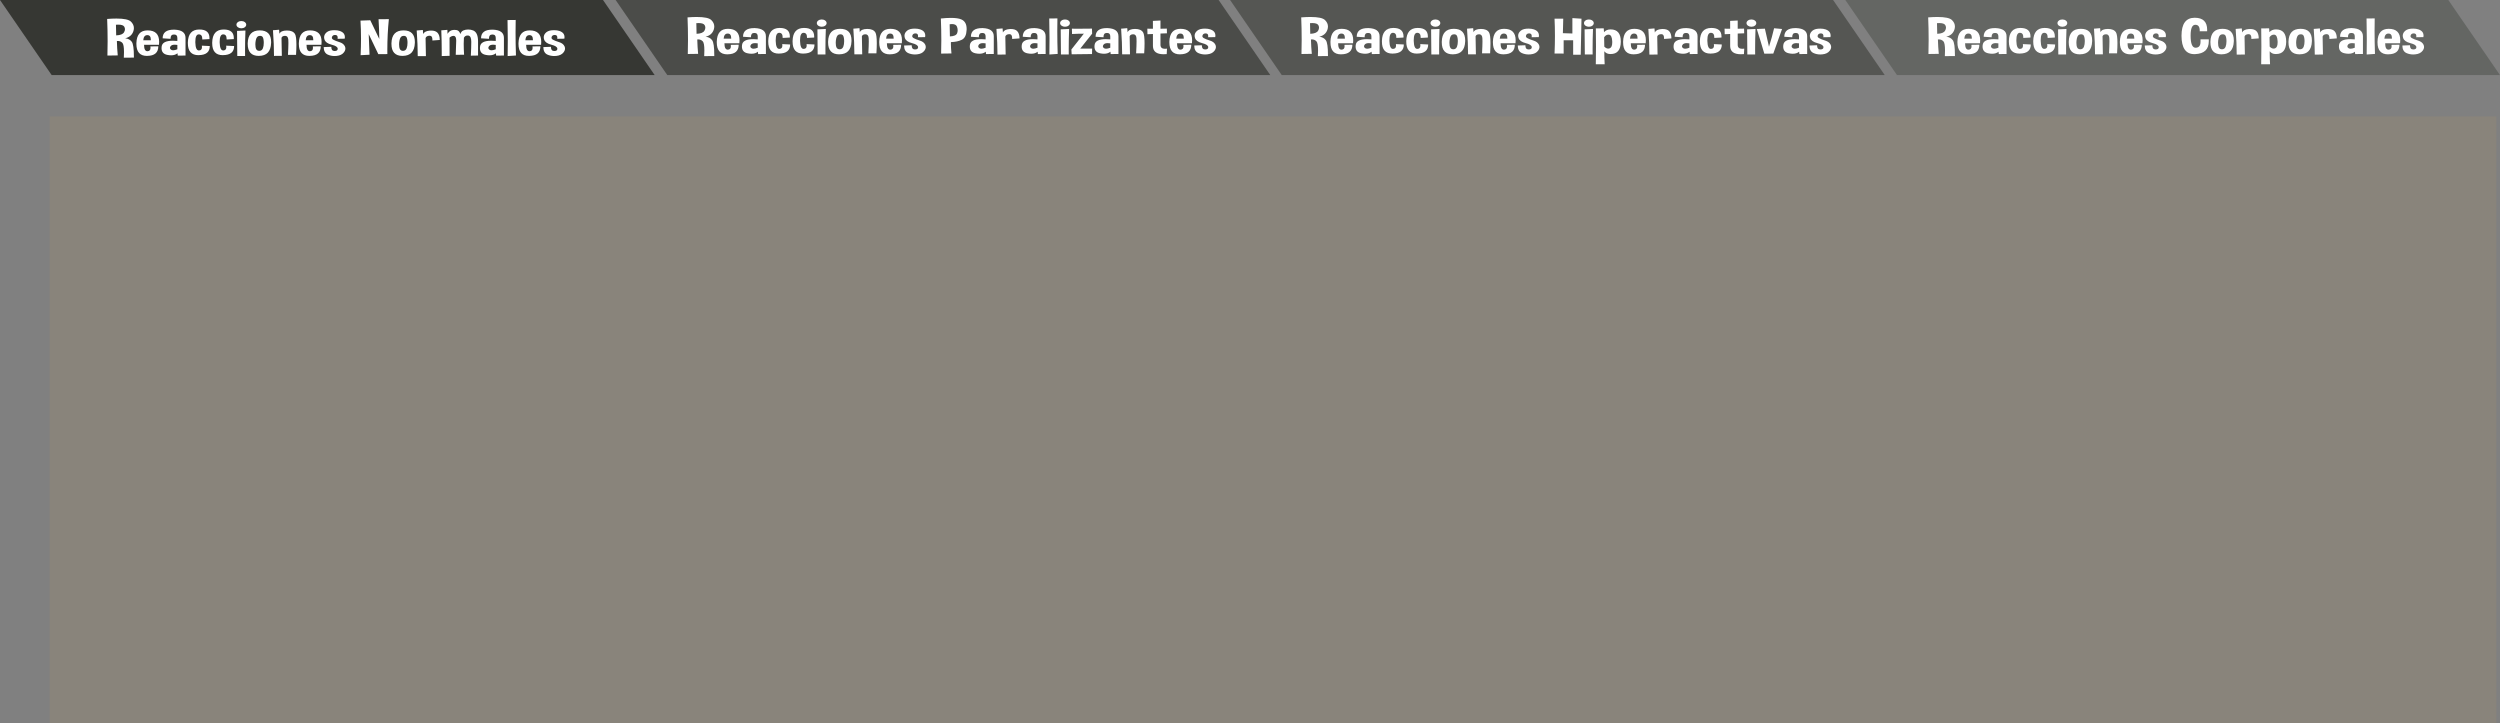 <?xml version="1.0" encoding="utf-8"?>
<!-- Generator: Adobe Illustrator 16.0.0, SVG Export Plug-In . SVG Version: 6.00 Build 0)  -->
<!DOCTYPE svg PUBLIC "-//W3C//DTD SVG 1.1//EN" "http://www.w3.org/Graphics/SVG/1.1/DTD/svg11.dtd">
<svg version="1.1" id="Capa_1" xmlns="http://www.w3.org/2000/svg" xmlns:xlink="http://www.w3.org/1999/xlink" x="0px" y="0px"
	 width="943.551px" height="272.952px" viewBox="0 0 943.551 272.952" enable-background="new 0 0 943.551 272.952"
	 xml:space="preserve">
<rect x="0" y="0" width="943.551" height="272.952" fill="#808080" stroke="none"/>
<g>
	
		<rect x="18.732" y="43.936" fill-rule="evenodd" clip-rule="evenodd" fill="#E4B053" fill-opacity="0.1" width="923.439" height="229.017"/>
	<g>
		<g>
			<polygon fill-rule="evenodd" clip-rule="evenodd" fill="#363733" points="247.09,28.342 19.504,28.342 0,0 227.586,0 			"/>
			<g>
				<g>
					<path fill="#FFFFFF" d="M40.541,20.97c0.05-1.789,0.075-3.591,0.075-5.405c0-2.777-0.059-5.582-0.176-8.416
						c1.301-0.1,2.467-0.15,3.499-0.15c2.87,0,4.699,0.391,5.488,1.173c0.738,0.732,1.107,1.539,1.107,2.421
						c0,0.4-0.071,0.813-0.214,1.238c-0.487,1.377-1.511,2.249-3.071,2.618c1.091,0.112,1.917,0.551,2.479,1.313
						c0.537,0.738,0.806,2.596,0.806,5.573v0.403l-3.802,0.038c0.042-0.788,0.063-1.495,0.063-2.12c0-1.896-0.206-3.057-0.617-3.481
						c-0.47-0.476-1.028-0.713-1.674-0.713c-0.126,0-0.256,0.009-0.391,0.028c0.051,1.907,0.159,3.715,0.327,5.423L40.541,20.97z
						 M43.763,9.335l0.089,4.016c1.561-0.057,2.551-0.45,2.971-1.183c0.227-0.388,0.34-0.766,0.34-1.135
						c0-0.319-0.084-0.632-0.252-0.938c-0.303-0.532-1.054-0.798-2.253-0.798C44.38,9.297,44.082,9.31,43.763,9.335z"/>
					<path fill="#FFFFFF" d="M55.696,11.465c2.911,0,4.367,1.441,4.367,4.325c0,0.351-0.021,0.726-0.062,1.126h-5.627
						c0,1.607,0.416,2.411,1.246,2.411h0.088c0.73-0.044,1.096-0.46,1.096-1.248c0-0.169-0.017-0.356-0.051-0.562l2.996-0.047
						c0,2.383-1.397,3.591-4.191,3.622c-0.034,0.006-0.063,0.009-0.088,0.009c-2.66,0-3.99-1.504-3.99-4.513v-0.282
						C51.562,13.078,52.969,11.465,55.696,11.465z M54.072,15.189h2.845v-0.226c0-1.138-0.433-1.707-1.297-1.707
						C54.688,13.257,54.173,13.9,54.072,15.189z"/>
					<path fill="#FFFFFF" d="M65.879,11.192c2.761,0.112,4.141,1.147,4.141,3.105v6.662l-2.933,0.037l-0.101-0.891
						c-0.604,0.513-1.405,0.769-2.404,0.769c-0.428,0-0.89-0.05-1.385-0.149c-1.485-0.275-2.228-1.132-2.228-2.571
						c0-0.175,0.013-0.362,0.038-0.562c0.167-1.482,1.581-2.225,4.241-2.225c0.512,0,1.074,0.028,1.687,0.085v-1.089
						c0-0.882-0.373-1.322-1.12-1.322h-0.05c-0.06-0.006-0.113-0.01-0.164-0.01c-0.813,0-1.221,0.494-1.221,1.482v0.141
						l-2.996-0.188c0-2.183,1.41-3.274,4.229-3.274H65.879z M66.936,18.604v-1.651c-0.36-0.056-0.688-0.084-0.981-0.084
						c-0.764,0-1.284,0.19-1.561,0.572c-0.168,0.231-0.252,0.447-0.252,0.647c0,0.25,0.134,0.473,0.402,0.666
						c0.21,0.15,0.482,0.226,0.818,0.226C65.79,18.98,66.314,18.855,66.936,18.604z"/>
					<path fill="#FFFFFF" d="M76.175,17.235l2.996,0.141c0,2.258-1.397,3.402-4.191,3.434c-0.034,0.007-0.063,0.01-0.088,0.01
						c-2.66,0-3.99-1.505-3.99-4.514v-0.281c0.083-3.228,1.502-4.856,4.254-4.889h0.101c2.534,0,3.802,1.083,3.802,3.247
						c0,0.125-0.005,0.25-0.013,0.375l-2.706,0.15v-0.226c0-1.138-0.433-1.708-1.297-1.708c-0.881,0-1.321,0.923-1.321,2.769v0.31
						c0.05,1.995,0.495,2.993,1.334,2.993h0.075c0.73-0.044,1.096-0.46,1.096-1.248C76.226,17.629,76.209,17.441,76.175,17.235z"/>
					<path fill="#FFFFFF" d="M85.363,17.235l2.996,0.141c0,2.258-1.397,3.402-4.191,3.434c-0.034,0.007-0.063,0.01-0.088,0.01
						c-2.66,0-3.99-1.505-3.99-4.514v-0.281c0.083-3.228,1.502-4.856,4.254-4.889h0.101c2.534,0,3.802,1.083,3.802,3.247
						c0,0.125-0.005,0.25-0.013,0.375l-2.706,0.15v-0.226c0-1.138-0.433-1.708-1.297-1.708c-0.881,0-1.321,0.923-1.321,2.769v0.31
						c0.05,1.995,0.495,2.993,1.334,2.993h0.075c0.73-0.044,1.096-0.46,1.096-1.248C85.414,17.629,85.397,17.441,85.363,17.235z"/>
					<path fill="#FFFFFF" d="M92.929,9.307c0,0.381-0.181,0.707-0.542,0.976c-0.36,0.269-0.797,0.403-1.309,0.403
						c-0.504,0-0.936-0.135-1.297-0.403c-0.36-0.269-0.541-0.595-0.541-0.976c0-0.376,0.181-0.697,0.541-0.967
						c0.361-0.269,0.793-0.403,1.297-0.403c0.512,0,0.948,0.135,1.309,0.403C92.748,8.609,92.929,8.931,92.929,9.307z
						 M89.555,21.147c-0.059-3.659-0.088-6.821-0.088-9.486l3.172-0.141c-0.101,2.553-0.151,5.089-0.151,7.609
						c0,0.676,0.005,1.349,0.013,2.018H89.555z"/>
					<path fill="#FFFFFF" d="M98.052,11.465c2.853,0,4.279,1.476,4.279,4.429c0,0.118-0.005,0.237-0.013,0.356
						c-0.117,3.196-1.637,4.811-4.557,4.842c-0.033,0.006-0.067,0.009-0.101,0.009c-2.777,0-4.166-1.511-4.166-4.532v-0.263
						C93.578,13.078,95.098,11.465,98.052,11.465z M97.636,13.604c-0.528,0.138-0.89,0.647-1.082,1.529
						c-0.118,0.525-0.177,1.055-0.177,1.586c0,0.356,0.025,0.717,0.076,1.079c0.134,0.9,0.566,1.367,1.296,1.398h0.088
						c0.68,0,1.146-0.335,1.397-1.004c0.21-0.558,0.314-1.217,0.314-1.98c0-0.188-0.004-0.378-0.012-0.572
						c-0.067-1.007-0.27-1.636-0.604-1.886c-0.21-0.15-0.462-0.226-0.756-0.226C98.009,13.528,97.829,13.554,97.636,13.604z"/>
					<path fill="#FFFFFF" d="M105.339,11.221l0.126,1.529c0.353-0.813,1.279-1.227,2.782-1.238h0.05
						c1.477,0,2.484,0.432,3.021,1.295c0.369,0.588,0.554,1.964,0.554,4.128c0,1.063-0.047,2.321-0.139,3.772h-3.046
						c0.108-1.934,0.163-3.432,0.163-4.495c0-0.531-0.013-0.957-0.037-1.275c-0.084-0.938-0.487-1.408-1.209-1.408
						s-1.175,0.251-1.359,0.751l0.126,6.803l-2.958,0.019c0-2.877-0.13-6.108-0.39-9.692L105.339,11.221z"/>
					<path fill="#FFFFFF" d="M117.008,11.465c2.911,0,4.367,1.441,4.367,4.325c0,0.351-0.021,0.726-0.062,1.126h-5.627
						c0,1.607,0.416,2.411,1.246,2.411h0.088c0.73-0.044,1.096-0.46,1.096-1.248c0-0.169-0.017-0.356-0.051-0.562l2.996-0.047
						c0,2.383-1.397,3.591-4.191,3.622c-0.034,0.006-0.063,0.009-0.088,0.009c-2.66,0-3.99-1.504-3.99-4.513v-0.282
						C112.874,13.078,114.28,11.465,117.008,11.465z M115.384,15.189h2.845v-0.226c0-1.138-0.433-1.707-1.297-1.707
						C116,13.257,115.484,13.9,115.384,15.189z"/>
					<path fill="#FFFFFF" d="M122.169,17.77l2.883-0.104v0.123c0,0.963,0.398,1.451,1.195,1.463h0.051
						c0.771,0,1.157-0.278,1.157-0.835v-0.065c-0.033-0.613-0.795-1.107-2.284-1.482s-2.386-1.007-2.688-1.896
						c-0.109-0.312-0.163-0.613-0.163-0.9c0-0.525,0.18-1.014,0.541-1.464c0.554-0.688,1.393-1.082,2.518-1.183
						c0.302-0.024,0.596-0.037,0.881-0.037c0.747,0,1.405,0.097,1.977,0.291c0.78,0.269,1.321,0.653,1.623,1.153
						c0.201,0.345,0.303,0.727,0.303,1.146c0,0.2-0.021,0.406-0.063,0.619l-2.693,0.047c0.025-0.156,0.037-0.301,0.037-0.432
						c0-0.626-0.269-0.96-0.805-1.004c-0.06-0.007-0.118-0.01-0.177-0.01c-0.554,0-0.927,0.21-1.12,0.629
						c-0.067,0.144-0.101,0.275-0.101,0.394c0,0.295,0.185,0.548,0.554,0.761c0.521,0.3,1.29,0.604,2.31,0.914
						s1.706,0.837,2.059,1.581c0.125,0.282,0.188,0.563,0.188,0.845c0,0.476-0.185,0.954-0.554,1.436
						c-0.588,0.77-1.498,1.217-2.731,1.342c-0.269,0.031-0.533,0.047-0.793,0.047c-0.924,0-1.779-0.178-2.568-0.534
						C122.697,20.156,122.186,19.209,122.169,17.77z"/>
					<path fill="#FFFFFF" d="M136.103,20.828c0.101-2.139,0.151-4.222,0.151-6.248c0-2.34-0.067-4.607-0.201-6.803l3.7-0.132
						l3.398,7.065c-0.033-2.427-0.126-4.91-0.276-7.45l3.889-0.037c-0.386,3.834-0.578,7.706-0.578,11.616
						c0,0.525,0.004,1.051,0.012,1.576l-3.411,0.027l-3.625-7.562c0.109,2.79,0.21,5.383,0.303,7.779L136.103,20.828z"/>
					<path fill="#FFFFFF" d="M152.303,11.465c2.853,0,4.279,1.476,4.279,4.429c0,0.118-0.005,0.237-0.013,0.356
						c-0.117,3.196-1.637,4.811-4.557,4.842c-0.033,0.006-0.067,0.009-0.101,0.009c-2.777,0-4.166-1.511-4.166-4.532v-0.263
						C147.829,13.078,149.349,11.465,152.303,11.465z M151.887,13.604c-0.528,0.138-0.89,0.647-1.082,1.529
						c-0.118,0.525-0.177,1.055-0.177,1.586c0,0.356,0.025,0.717,0.076,1.079c0.134,0.9,0.566,1.367,1.296,1.398h0.088
						c0.68,0,1.146-0.335,1.397-1.004c0.21-0.558,0.314-1.217,0.314-1.98c0-0.188-0.004-0.378-0.012-0.572
						c-0.067-1.007-0.27-1.636-0.604-1.886c-0.21-0.15-0.462-0.226-0.756-0.226C152.26,13.528,152.08,13.554,151.887,13.604z"/>
					<path fill="#FFFFFF" d="M160.622,14.373l0.126,6.803l-3.084,0.019c0-2.877-0.13-6.108-0.39-9.692l2.315-0.188l0.126,1.529
						c0.353-0.751,1.175-1.179,2.467-1.285c0.193-0.013,0.378-0.02,0.554-0.02c1.016,0,1.788,0.248,2.316,0.742
						c0.612,0.588,0.923,1.522,0.932,2.805l-2.794,0.207c0.008-0.106,0.012-0.21,0.012-0.31c0-1.001-0.348-1.502-1.044-1.502h-0.051
						C161.302,13.514,160.807,13.811,160.622,14.373z"/>
					<path fill="#FFFFFF" d="M168.854,11.268l0.05,1.501c0.453-0.719,0.978-1.166,1.573-1.342c0.353-0.1,0.709-0.15,1.07-0.15
						c0.269,0,0.537,0.025,0.806,0.075c0.654,0.125,1.12,0.626,1.397,1.502c0.218-0.682,0.596-1.137,1.133-1.365
						c0.536-0.229,1.133-0.346,1.787-0.353h0.051c0.637,0,1.25,0.116,1.837,0.348c0.596,0.237,1.052,0.684,1.366,1.337
						s0.48,1.55,0.497,2.688v5.451l-2.719,0.047c0.108-2.058,0.163-3.81,0.163-5.255c0-1.444-0.369-2.224-1.107-2.336
						c-0.109-0.013-0.214-0.019-0.314-0.019c-0.588,0-1.041,0.281-1.359,0.845c-0.051,0.65-0.075,1.41-0.075,2.279
						c0,1.183,0.046,2.562,0.138,4.139l-3.146,0.019c0.117-2.421,0.176-4.185,0.176-5.292v-0.113
						c-0.008-1.094-0.298-1.67-0.868-1.726h-0.163c-0.513,0-1.008,0.219-1.485,0.656l0.024,6.868l-2.97,0.085v-1.539
						c0-2.728-0.055-5.451-0.164-8.173L168.854,11.268z"/>
					<path fill="#FFFFFF" d="M186.049,11.192c2.761,0.112,4.141,1.147,4.141,3.105v6.662l-2.933,0.037l-0.101-0.891
						c-0.604,0.513-1.405,0.769-2.404,0.769c-0.428,0-0.89-0.05-1.385-0.149c-1.485-0.275-2.228-1.132-2.228-2.571
						c0-0.175,0.013-0.362,0.038-0.562c0.167-1.482,1.581-2.225,4.241-2.225c0.512,0,1.074,0.028,1.687,0.085v-1.089
						c0-0.882-0.373-1.322-1.12-1.322h-0.05c-0.06-0.006-0.113-0.01-0.164-0.01c-0.813,0-1.221,0.494-1.221,1.482v0.141
						l-2.996-0.188c0-2.183,1.41-3.274,4.229-3.274H186.049z M187.105,18.604v-1.651c-0.36-0.056-0.688-0.084-0.981-0.084
						c-0.764,0-1.284,0.19-1.561,0.572c-0.168,0.231-0.252,0.447-0.252,0.647c0,0.25,0.134,0.473,0.402,0.666
						c0.21,0.15,0.482,0.226,0.818,0.226C185.96,18.98,186.484,18.855,187.105,18.604z"/>
					<path fill="#FFFFFF" d="M194.732,20.941l-3.134,0.216c0.033-2.07,0.051-4.063,0.051-5.978c0-2.689-0.034-5.226-0.102-7.609
						l3.084-0.037c-0.033,1.532-0.05,3.105-0.05,4.72C194.582,15.036,194.632,17.933,194.732,20.941z"/>
					<path fill="#FFFFFF" d="M199.907,11.465c2.911,0,4.367,1.441,4.367,4.325c0,0.351-0.021,0.726-0.062,1.126h-5.627
						c0,1.607,0.416,2.411,1.246,2.411h0.088c0.73-0.044,1.096-0.46,1.096-1.248c0-0.169-0.017-0.356-0.051-0.562l2.996-0.047
						c0,2.383-1.397,3.591-4.191,3.622c-0.034,0.006-0.063,0.009-0.088,0.009c-2.66,0-3.99-1.504-3.99-4.513v-0.282
						C195.773,13.078,197.18,11.465,199.907,11.465z M198.283,15.189h2.845v-0.226c0-1.138-0.433-1.707-1.297-1.707
						C198.899,13.257,198.384,13.9,198.283,15.189z"/>
					<path fill="#FFFFFF" d="M205.067,17.77l2.883-0.104v0.123c0,0.963,0.398,1.451,1.195,1.463h0.051
						c0.771,0,1.157-0.278,1.157-0.835v-0.065c-0.033-0.613-0.795-1.107-2.284-1.482s-2.386-1.007-2.688-1.896
						c-0.109-0.312-0.163-0.613-0.163-0.9c0-0.525,0.18-1.014,0.541-1.464c0.554-0.688,1.393-1.082,2.518-1.183
						c0.302-0.024,0.596-0.037,0.881-0.037c0.747,0,1.405,0.097,1.977,0.291c0.78,0.269,1.321,0.653,1.623,1.153
						c0.201,0.345,0.303,0.727,0.303,1.146c0,0.2-0.021,0.406-0.063,0.619l-2.693,0.047c0.025-0.156,0.037-0.301,0.037-0.432
						c0-0.626-0.269-0.96-0.805-1.004c-0.06-0.007-0.118-0.01-0.177-0.01c-0.554,0-0.927,0.21-1.12,0.629
						c-0.067,0.144-0.101,0.275-0.101,0.394c0,0.295,0.185,0.548,0.554,0.761c0.521,0.3,1.29,0.604,2.31,0.914
						s1.706,0.837,2.059,1.581c0.125,0.282,0.188,0.563,0.188,0.845c0,0.476-0.185,0.954-0.554,1.436
						c-0.588,0.77-1.498,1.217-2.731,1.342c-0.269,0.031-0.533,0.047-0.793,0.047c-0.924,0-1.779-0.178-2.568-0.534
						C205.596,20.156,205.084,19.209,205.067,17.77z"/>
				</g>
			</g>
		</g>
		<g>
			<polygon fill-rule="evenodd" clip-rule="evenodd" fill="#4B4C49" points="479.439,28.342 251.854,28.342 232.351,0 459.936,0 			
				"/>
			<g>
				<g>
					<path fill="#FFFFFF" d="M259.588,20.379c0.05-1.789,0.075-3.59,0.075-5.404c0-2.777-0.059-5.583-0.176-8.416
						c1.301-0.101,2.467-0.15,3.499-0.15c2.87,0,4.699,0.391,5.488,1.173c0.738,0.731,1.107,1.538,1.107,2.421
						c0,0.4-0.071,0.812-0.214,1.238c-0.487,1.376-1.511,2.249-3.071,2.618c1.091,0.112,1.917,0.55,2.479,1.313
						c0.537,0.738,0.806,2.596,0.806,5.573v0.403l-3.802,0.037c0.042-0.788,0.063-1.494,0.063-2.12c0-1.896-0.206-3.056-0.617-3.481
						c-0.47-0.475-1.028-0.713-1.674-0.713c-0.126,0-0.256,0.01-0.391,0.028c0.051,1.908,0.159,3.716,0.327,5.423L259.588,20.379z
						 M262.81,8.744l0.089,4.016c1.561-0.056,2.551-0.45,2.971-1.182c0.227-0.388,0.34-0.767,0.34-1.136
						c0-0.318-0.084-0.632-0.252-0.938c-0.303-0.531-1.054-0.797-2.253-0.797C263.427,8.707,263.129,8.72,262.81,8.744z"/>
					<path fill="#FFFFFF" d="M274.743,10.874c2.911,0,4.367,1.442,4.367,4.325c0,0.351-0.021,0.727-0.062,1.127h-5.627
						c0,1.607,0.416,2.411,1.246,2.411h0.088c0.73-0.044,1.096-0.46,1.096-1.248c0-0.169-0.017-0.356-0.051-0.563l2.996-0.047
						c0,2.384-1.397,3.591-4.191,3.622c-0.034,0.007-0.063,0.01-0.088,0.01c-2.66,0-3.99-1.505-3.99-4.514v-0.281
						C270.609,12.488,272.016,10.874,274.743,10.874z M273.119,14.6h2.845v-0.226c0-1.139-0.433-1.708-1.297-1.708
						C273.735,12.666,273.22,13.311,273.119,14.6z"/>
					<path fill="#FFFFFF" d="M284.926,10.603c2.761,0.112,4.141,1.147,4.141,3.105v6.662l-2.933,0.037l-0.101-0.892
						c-0.604,0.514-1.405,0.77-2.404,0.77c-0.428,0-0.89-0.05-1.385-0.15c-1.485-0.274-2.228-1.132-2.228-2.57
						c0-0.176,0.013-0.363,0.038-0.563c0.167-1.482,1.581-2.224,4.241-2.224c0.512,0,1.074,0.028,1.687,0.085v-1.089
						c0-0.882-0.373-1.323-1.12-1.323h-0.05c-0.06-0.006-0.113-0.009-0.164-0.009c-0.813,0-1.221,0.494-1.221,1.482v0.141
						l-2.996-0.188c0-2.184,1.41-3.274,4.229-3.274H284.926z M285.982,18.015v-1.651c-0.36-0.057-0.688-0.084-0.981-0.084
						c-0.764,0-1.284,0.19-1.561,0.572c-0.168,0.231-0.252,0.447-0.252,0.646c0,0.251,0.134,0.473,0.402,0.667
						c0.21,0.149,0.482,0.225,0.818,0.225C284.837,18.39,285.361,18.265,285.982,18.015z"/>
					<path fill="#FFFFFF" d="M295.222,16.645l2.996,0.141c0,2.259-1.397,3.403-4.191,3.435c-0.034,0.006-0.063,0.009-0.088,0.009
						c-2.66,0-3.99-1.504-3.99-4.513v-0.281c0.083-3.228,1.502-4.857,4.254-4.889h0.101c2.534,0,3.802,1.082,3.802,3.246
						c0,0.126-0.005,0.251-0.013,0.376l-2.706,0.149v-0.225c0-1.139-0.433-1.708-1.297-1.708c-0.881,0-1.321,0.923-1.321,2.768
						v0.311c0.05,1.995,0.495,2.992,1.334,2.992h0.075c0.73-0.043,1.096-0.459,1.096-1.247
						C295.272,17.039,295.256,16.852,295.222,16.645z"/>
					<path fill="#FFFFFF" d="M304.41,16.645l2.996,0.141c0,2.259-1.397,3.403-4.191,3.435c-0.034,0.006-0.063,0.009-0.088,0.009
						c-2.66,0-3.99-1.504-3.99-4.513v-0.281c0.083-3.228,1.502-4.857,4.254-4.889h0.101c2.534,0,3.802,1.082,3.802,3.246
						c0,0.126-0.005,0.251-0.013,0.376l-2.706,0.149v-0.225c0-1.139-0.433-1.708-1.297-1.708c-0.881,0-1.321,0.923-1.321,2.768
						v0.311c0.05,1.995,0.495,2.992,1.334,2.992h0.075c0.73-0.043,1.096-0.459,1.096-1.247
						C304.461,17.039,304.444,16.852,304.41,16.645z"/>
					<path fill="#FFFFFF" d="M311.976,8.716c0,0.382-0.181,0.707-0.542,0.977c-0.36,0.269-0.797,0.403-1.309,0.403
						c-0.504,0-0.936-0.135-1.297-0.403c-0.36-0.27-0.541-0.595-0.541-0.977c0-0.375,0.181-0.697,0.541-0.966
						c0.361-0.27,0.793-0.403,1.297-0.403c0.512,0,0.948,0.134,1.309,0.403C311.795,8.019,311.976,8.341,311.976,8.716z
						 M308.602,20.558c-0.059-3.659-0.088-6.821-0.088-9.486l3.172-0.141c-0.101,2.552-0.151,5.089-0.151,7.609
						c0,0.676,0.005,1.348,0.013,2.018H308.602z"/>
					<path fill="#FFFFFF" d="M317.099,10.874c2.853,0,4.279,1.477,4.279,4.429c0,0.119-0.005,0.238-0.013,0.356
						c-0.117,3.196-1.637,4.811-4.557,4.842c-0.033,0.007-0.067,0.01-0.101,0.01c-2.777,0-4.166-1.511-4.166-4.532v-0.263
						C312.625,12.488,314.145,10.874,317.099,10.874z M316.683,13.014c-0.528,0.138-0.89,0.647-1.082,1.529
						c-0.118,0.525-0.177,1.054-0.177,1.586c0,0.356,0.025,0.716,0.076,1.079c0.134,0.9,0.566,1.366,1.296,1.397h0.088
						c0.68,0,1.146-0.334,1.397-1.004c0.21-0.557,0.314-1.217,0.314-1.979c0-0.188-0.004-0.379-0.012-0.572
						c-0.067-1.007-0.27-1.636-0.604-1.886c-0.21-0.15-0.462-0.226-0.756-0.226C317.056,12.938,316.876,12.964,316.683,13.014z"/>
					<path fill="#FFFFFF" d="M324.386,10.63l0.126,1.53c0.353-0.813,1.279-1.227,2.782-1.239h0.05c1.477,0,2.484,0.432,3.021,1.295
						c0.369,0.588,0.554,1.965,0.554,4.129c0,1.063-0.047,2.32-0.139,3.771h-3.046c0.108-1.933,0.163-3.431,0.163-4.494
						c0-0.532-0.013-0.957-0.037-1.276c-0.084-0.938-0.487-1.407-1.209-1.407s-1.175,0.25-1.359,0.751l0.126,6.803l-2.958,0.019
						c0-2.878-0.13-6.108-0.39-9.692L324.386,10.63z"/>
					<path fill="#FFFFFF" d="M336.055,10.874c2.911,0,4.367,1.442,4.367,4.325c0,0.351-0.021,0.727-0.062,1.127h-5.627
						c0,1.607,0.416,2.411,1.246,2.411h0.088c0.73-0.044,1.096-0.46,1.096-1.248c0-0.169-0.017-0.356-0.051-0.563l2.996-0.047
						c0,2.384-1.397,3.591-4.191,3.622c-0.034,0.007-0.063,0.01-0.088,0.01c-2.66,0-3.99-1.505-3.99-4.514v-0.281
						C331.921,12.488,333.327,10.874,336.055,10.874z M334.431,14.6h2.845v-0.226c0-1.139-0.433-1.708-1.297-1.708
						C335.047,12.666,334.531,13.311,334.431,14.6z"/>
					<path fill="#FFFFFF" d="M341.216,17.18l2.883-0.104v0.122c0,0.964,0.398,1.451,1.195,1.464h0.051
						c0.771,0,1.157-0.278,1.157-0.835v-0.065c-0.033-0.613-0.795-1.107-2.284-1.482c-1.489-0.376-2.386-1.008-2.688-1.896
						c-0.109-0.313-0.163-0.613-0.163-0.901c0-0.525,0.18-1.013,0.541-1.464c0.554-0.688,1.393-1.082,2.518-1.182
						c0.302-0.025,0.596-0.038,0.881-0.038c0.747,0,1.405,0.098,1.977,0.291c0.78,0.27,1.321,0.654,1.623,1.154
						c0.201,0.344,0.303,0.726,0.303,1.145c0,0.2-0.021,0.407-0.063,0.619l-2.693,0.047c0.025-0.156,0.037-0.3,0.037-0.432
						c0-0.625-0.269-0.96-0.805-1.004c-0.06-0.006-0.118-0.009-0.177-0.009c-0.554,0-0.927,0.209-1.12,0.628
						c-0.067,0.145-0.101,0.275-0.101,0.395c0,0.294,0.185,0.548,0.554,0.76c0.521,0.301,1.29,0.605,2.31,0.915
						s1.706,0.837,2.059,1.581c0.125,0.281,0.188,0.562,0.188,0.845c0,0.476-0.185,0.954-0.554,1.436
						c-0.588,0.77-1.498,1.217-2.731,1.342c-0.269,0.031-0.533,0.047-0.793,0.047c-0.924,0-1.779-0.179-2.568-0.535
						C341.744,19.566,341.232,18.618,341.216,17.18z"/>
					<path fill="#FFFFFF" d="M355.2,20.229c0.05-1.645,0.075-3.327,0.075-5.048c0-2.64-0.059-5.373-0.176-8.2
						c1.435-0.15,2.701-0.226,3.801-0.226c1.729,0,3.029,0.188,3.902,0.563c1.351,0.582,2.026,1.773,2.026,3.574v0.311
						c-0.084,1.977-0.684,3.241-1.8,3.795s-2.492,0.85-4.129,0.887c-0.008,0.193-0.013,0.395-0.013,0.601
						c0,1.038,0.071,2.268,0.214,3.688L355.2,20.229z M358.422,9.157l0.089,4.588c1.561-0.062,2.475-0.479,2.744-1.248
						c0.125-0.35,0.188-0.71,0.188-1.079c0-0.432-0.084-0.875-0.252-1.332c-0.252-0.669-0.881-1.004-1.888-1.004
						C359.035,9.082,358.741,9.107,358.422,9.157z"/>
					<path fill="#FFFFFF" d="M370.934,10.603c2.761,0.112,4.141,1.147,4.141,3.105v6.662l-2.933,0.037l-0.101-0.892
						c-0.604,0.514-1.405,0.77-2.404,0.77c-0.428,0-0.89-0.05-1.385-0.15c-1.485-0.274-2.228-1.132-2.228-2.57
						c0-0.176,0.013-0.363,0.038-0.563c0.167-1.482,1.581-2.224,4.241-2.224c0.512,0,1.074,0.028,1.687,0.085v-1.089
						c0-0.882-0.373-1.323-1.12-1.323h-0.05c-0.06-0.006-0.113-0.009-0.164-0.009c-0.813,0-1.221,0.494-1.221,1.482v0.141
						l-2.996-0.188c0-2.184,1.41-3.274,4.229-3.274H370.934z M371.99,18.015v-1.651c-0.36-0.057-0.688-0.084-0.981-0.084
						c-0.764,0-1.284,0.19-1.561,0.572c-0.168,0.231-0.252,0.447-0.252,0.646c0,0.251,0.134,0.473,0.402,0.667
						c0.21,0.149,0.482,0.225,0.818,0.225C370.845,18.39,371.369,18.265,371.99,18.015z"/>
					<path fill="#FFFFFF" d="M379.43,13.783l0.126,6.803l-3.084,0.019c0-2.878-0.13-6.108-0.39-9.692l2.315-0.188l0.126,1.529
						c0.353-0.751,1.175-1.18,2.467-1.286c0.193-0.013,0.378-0.019,0.554-0.019c1.016,0,1.788,0.247,2.316,0.741
						c0.612,0.588,0.923,1.523,0.932,2.806l-2.794,0.206c0.008-0.106,0.012-0.209,0.012-0.31c0-1-0.348-1.501-1.044-1.501h-0.051
						C380.109,12.923,379.614,13.22,379.43,13.783z"/>
					<path fill="#FFFFFF" d="M390.507,10.603c2.761,0.112,4.141,1.147,4.141,3.105v6.662l-2.933,0.037l-0.101-0.892
						c-0.604,0.514-1.405,0.77-2.404,0.77c-0.428,0-0.89-0.05-1.385-0.15c-1.485-0.274-2.228-1.132-2.228-2.57
						c0-0.176,0.013-0.363,0.038-0.563c0.167-1.482,1.581-2.224,4.241-2.224c0.512,0,1.074,0.028,1.687,0.085v-1.089
						c0-0.882-0.373-1.323-1.12-1.323h-0.05c-0.06-0.006-0.113-0.009-0.164-0.009c-0.813,0-1.221,0.494-1.221,1.482v0.141
						l-2.996-0.188c0-2.184,1.41-3.274,4.229-3.274H390.507z M391.563,18.015v-1.651c-0.36-0.057-0.688-0.084-0.981-0.084
						c-0.764,0-1.284,0.19-1.561,0.572c-0.168,0.231-0.252,0.447-0.252,0.646c0,0.251,0.134,0.473,0.402,0.667
						c0.21,0.149,0.482,0.225,0.818,0.225C390.418,18.39,390.942,18.265,391.563,18.015z"/>
					<path fill="#FFFFFF" d="M399.191,20.351l-3.134,0.216c0.033-2.07,0.051-4.062,0.051-5.977c0-2.689-0.034-5.227-0.102-7.609
						l3.084-0.038c-0.033,1.533-0.05,3.106-0.05,4.72C399.041,14.446,399.091,17.342,399.191,20.351z"/>
					<path fill="#FFFFFF" d="M403.799,8.716c0,0.382-0.181,0.707-0.542,0.977c-0.36,0.269-0.797,0.403-1.309,0.403
						c-0.504,0-0.936-0.135-1.297-0.403c-0.36-0.27-0.541-0.595-0.541-0.977c0-0.375,0.181-0.697,0.541-0.966
						c0.361-0.27,0.793-0.403,1.297-0.403c0.512,0,0.948,0.134,1.309,0.403C403.618,8.019,403.799,8.341,403.799,8.716z
						 M400.425,20.558c-0.059-3.659-0.088-6.821-0.088-9.486l3.172-0.141c-0.101,2.552-0.151,5.089-0.151,7.609
						c0,0.676,0.005,1.348,0.013,2.018H400.425z"/>
					<path fill="#FFFFFF" d="M404.554,10.827c0.738,0.013,1.565,0.019,2.479,0.019c1.469,0,3.168-0.016,5.098-0.047l0.063,1.914
						l-4.481,5.63h4.481l-0.038,2.055c-2.106,0-4.67,0.032-7.69,0.095l-0.101-1.82l4.694-5.959c-1.502,0-2.982,0.041-4.443,0.122
						L404.554,10.827z"/>
					<path fill="#FFFFFF" d="M417.984,10.603c2.761,0.112,4.141,1.147,4.141,3.105v6.662l-2.933,0.037l-0.101-0.892
						c-0.604,0.514-1.405,0.77-2.404,0.77c-0.428,0-0.89-0.05-1.385-0.15c-1.485-0.274-2.228-1.132-2.228-2.57
						c0-0.176,0.013-0.363,0.038-0.563c0.167-1.482,1.581-2.224,4.241-2.224c0.512,0,1.074,0.028,1.687,0.085v-1.089
						c0-0.882-0.373-1.323-1.12-1.323h-0.05c-0.06-0.006-0.113-0.009-0.164-0.009c-0.813,0-1.221,0.494-1.221,1.482v0.141
						l-2.996-0.188c0-2.184,1.41-3.274,4.229-3.274H417.984z M419.041,18.015v-1.651c-0.36-0.057-0.688-0.084-0.981-0.084
						c-0.764,0-1.284,0.19-1.561,0.572c-0.168,0.231-0.252,0.447-0.252,0.646c0,0.251,0.134,0.473,0.402,0.667
						c0.21,0.149,0.482,0.225,0.818,0.225C417.896,18.39,418.42,18.265,419.041,18.015z"/>
					<path fill="#FFFFFF" d="M425.448,10.63l0.126,1.53c0.353-0.813,1.279-1.227,2.782-1.239h0.05c1.477,0,2.484,0.432,3.021,1.295
						c0.369,0.588,0.554,1.965,0.554,4.129c0,1.063-0.047,2.32-0.139,3.771h-3.046c0.108-1.933,0.163-3.431,0.163-4.494
						c0-0.532-0.013-0.957-0.037-1.276c-0.084-0.938-0.487-1.407-1.209-1.407s-1.175,0.25-1.359,0.751l0.126,6.803l-2.958,0.019
						c0-2.878-0.13-6.108-0.39-9.692L425.448,10.63z"/>
					<path fill="#FFFFFF" d="M435.128,7.881l2.857-0.141v3.105l2.404-0.047l0.037,1.773l-2.441,0.085v4.269
						c0,0.995,0.566,1.492,1.699,1.492c0.234,0,0.491-0.021,0.768-0.065l-0.113,2.064c-0.402,0.037-0.784,0.056-1.146,0.056
						c-2.651,0-4.002-1.02-4.053-3.059v-4.588l-2.064,0.094l-0.05-2.093l2.114,0.019L435.128,7.881z"/>
					<path fill="#FFFFFF" d="M445.563,10.874c2.911,0,4.367,1.442,4.367,4.325c0,0.351-0.021,0.727-0.062,1.127h-5.627
						c0,1.607,0.416,2.411,1.246,2.411h0.088c0.73-0.044,1.096-0.46,1.096-1.248c0-0.169-0.017-0.356-0.051-0.563l2.996-0.047
						c0,2.384-1.397,3.591-4.191,3.622c-0.034,0.007-0.063,0.01-0.088,0.01c-2.66,0-3.99-1.505-3.99-4.514v-0.281
						C441.43,12.488,442.836,10.874,445.563,10.874z M443.939,14.6h2.845v-0.226c0-1.139-0.433-1.708-1.297-1.708
						C444.556,12.666,444.04,13.311,443.939,14.6z"/>
					<path fill="#FFFFFF" d="M450.724,17.18l2.883-0.104v0.122c0,0.964,0.398,1.451,1.195,1.464h0.051
						c0.771,0,1.157-0.278,1.157-0.835v-0.065c-0.033-0.613-0.795-1.107-2.284-1.482c-1.489-0.376-2.386-1.008-2.688-1.896
						c-0.109-0.313-0.163-0.613-0.163-0.901c0-0.525,0.18-1.013,0.541-1.464c0.554-0.688,1.393-1.082,2.518-1.182
						c0.302-0.025,0.596-0.038,0.881-0.038c0.747,0,1.405,0.098,1.977,0.291c0.78,0.27,1.321,0.654,1.623,1.154
						c0.201,0.344,0.303,0.726,0.303,1.145c0,0.2-0.021,0.407-0.063,0.619l-2.693,0.047c0.025-0.156,0.037-0.3,0.037-0.432
						c0-0.625-0.269-0.96-0.805-1.004c-0.06-0.006-0.118-0.009-0.177-0.009c-0.554,0-0.927,0.209-1.12,0.628
						c-0.067,0.145-0.101,0.275-0.101,0.395c0,0.294,0.185,0.548,0.554,0.76c0.521,0.301,1.29,0.605,2.31,0.915
						s1.706,0.837,2.059,1.581c0.125,0.281,0.188,0.562,0.188,0.845c0,0.476-0.185,0.954-0.554,1.436
						c-0.588,0.77-1.498,1.217-2.731,1.342c-0.269,0.031-0.533,0.047-0.793,0.047c-0.924,0-1.779-0.179-2.568-0.535
						C451.252,19.566,450.74,18.618,450.724,17.18z"/>
				</g>
			</g>
		</g>
		<g>
			<polygon fill-rule="evenodd" clip-rule="evenodd" fill="#555653" points="711.348,28.342 483.762,28.342 464.258,0 691.844,0 			
				"/>
			<g>
				<g>
					<path fill="#FFFFFF" d="M491.206,20.379c0.05-1.789,0.075-3.59,0.075-5.404c0-2.777-0.059-5.583-0.176-8.416
						c1.301-0.101,2.467-0.15,3.499-0.15c2.87,0,4.699,0.391,5.488,1.173c0.738,0.731,1.107,1.538,1.107,2.421
						c0,0.4-0.071,0.812-0.214,1.238c-0.487,1.376-1.511,2.249-3.071,2.618c1.091,0.112,1.917,0.55,2.479,1.313
						c0.537,0.738,0.806,2.596,0.806,5.573v0.403l-3.802,0.037c0.042-0.788,0.063-1.494,0.063-2.12c0-1.896-0.206-3.056-0.617-3.481
						c-0.47-0.475-1.028-0.713-1.674-0.713c-0.126,0-0.256,0.01-0.391,0.028c0.051,1.908,0.159,3.716,0.327,5.423L491.206,20.379z
						 M494.428,8.744l0.089,4.016c1.561-0.056,2.551-0.45,2.971-1.182c0.227-0.388,0.34-0.767,0.34-1.136
						c0-0.318-0.084-0.632-0.252-0.938c-0.303-0.531-1.054-0.797-2.253-0.797C495.045,8.707,494.747,8.72,494.428,8.744z"/>
					<path fill="#FFFFFF" d="M506.361,10.874c2.911,0,4.367,1.442,4.367,4.325c0,0.351-0.021,0.727-0.062,1.127h-5.627
						c0,1.607,0.416,2.411,1.246,2.411h0.088c0.73-0.044,1.096-0.46,1.096-1.248c0-0.169-0.017-0.356-0.051-0.563l2.996-0.047
						c0,2.384-1.397,3.591-4.191,3.622c-0.034,0.007-0.063,0.01-0.088,0.01c-2.66,0-3.99-1.505-3.99-4.514v-0.281
						C502.228,12.488,503.634,10.874,506.361,10.874z M504.737,14.6h2.845v-0.226c0-1.139-0.433-1.708-1.297-1.708
						C505.354,12.666,504.838,13.311,504.737,14.6z"/>
					<path fill="#FFFFFF" d="M516.544,10.603c2.761,0.112,4.141,1.147,4.141,3.105v6.662l-2.933,0.037l-0.101-0.892
						c-0.604,0.514-1.405,0.77-2.404,0.77c-0.428,0-0.89-0.05-1.385-0.15c-1.485-0.274-2.228-1.132-2.228-2.57
						c0-0.176,0.013-0.363,0.038-0.563c0.167-1.482,1.581-2.224,4.241-2.224c0.512,0,1.074,0.028,1.687,0.085v-1.089
						c0-0.882-0.373-1.323-1.12-1.323h-0.05c-0.06-0.006-0.113-0.009-0.164-0.009c-0.813,0-1.221,0.494-1.221,1.482v0.141
						l-2.996-0.188c0-2.184,1.41-3.274,4.229-3.274H516.544z M517.601,18.015v-1.651c-0.36-0.057-0.688-0.084-0.981-0.084
						c-0.764,0-1.284,0.19-1.561,0.572c-0.168,0.231-0.252,0.447-0.252,0.646c0,0.251,0.134,0.473,0.402,0.667
						c0.21,0.149,0.482,0.225,0.818,0.225C516.455,18.39,516.979,18.265,517.601,18.015z"/>
					<path fill="#FFFFFF" d="M526.84,16.645l2.996,0.141c0,2.259-1.397,3.403-4.191,3.435c-0.034,0.006-0.063,0.009-0.088,0.009
						c-2.66,0-3.99-1.504-3.99-4.513v-0.281c0.083-3.228,1.502-4.857,4.254-4.889h0.101c2.534,0,3.802,1.082,3.802,3.246
						c0,0.126-0.005,0.251-0.013,0.376l-2.706,0.149v-0.225c0-1.139-0.433-1.708-1.297-1.708c-0.881,0-1.321,0.923-1.321,2.768
						v0.311c0.05,1.995,0.495,2.992,1.334,2.992h0.075c0.73-0.043,1.096-0.459,1.096-1.247
						C526.891,17.039,526.874,16.852,526.84,16.645z"/>
					<path fill="#FFFFFF" d="M536.028,16.645l2.996,0.141c0,2.259-1.397,3.403-4.191,3.435c-0.034,0.006-0.063,0.009-0.088,0.009
						c-2.66,0-3.99-1.504-3.99-4.513v-0.281c0.083-3.228,1.502-4.857,4.254-4.889h0.101c2.534,0,3.802,1.082,3.802,3.246
						c0,0.126-0.005,0.251-0.013,0.376l-2.706,0.149v-0.225c0-1.139-0.433-1.708-1.297-1.708c-0.881,0-1.321,0.923-1.321,2.768
						v0.311c0.05,1.995,0.495,2.992,1.334,2.992h0.075c0.73-0.043,1.096-0.459,1.096-1.247
						C536.079,17.039,536.062,16.852,536.028,16.645z"/>
					<path fill="#FFFFFF" d="M543.594,8.716c0,0.382-0.181,0.707-0.542,0.977c-0.36,0.269-0.797,0.403-1.309,0.403
						c-0.504,0-0.936-0.135-1.297-0.403c-0.36-0.27-0.541-0.595-0.541-0.977c0-0.375,0.181-0.697,0.541-0.966
						c0.361-0.27,0.793-0.403,1.297-0.403c0.512,0,0.948,0.134,1.309,0.403C543.413,8.019,543.594,8.341,543.594,8.716z
						 M540.22,20.558c-0.059-3.659-0.088-6.821-0.088-9.486l3.172-0.141c-0.101,2.552-0.151,5.089-0.151,7.609
						c0,0.676,0.005,1.348,0.013,2.018H540.22z"/>
					<path fill="#FFFFFF" d="M548.717,10.874c2.853,0,4.279,1.477,4.279,4.429c0,0.119-0.005,0.238-0.013,0.356
						c-0.117,3.196-1.637,4.811-4.557,4.842c-0.033,0.007-0.067,0.01-0.101,0.01c-2.777,0-4.166-1.511-4.166-4.532v-0.263
						C544.243,12.488,545.763,10.874,548.717,10.874z M548.301,13.014c-0.528,0.138-0.89,0.647-1.082,1.529
						c-0.118,0.525-0.177,1.054-0.177,1.586c0,0.356,0.025,0.716,0.076,1.079c0.134,0.9,0.566,1.366,1.296,1.397h0.088
						c0.68,0,1.146-0.334,1.397-1.004c0.21-0.557,0.314-1.217,0.314-1.979c0-0.188-0.004-0.379-0.012-0.572
						c-0.067-1.007-0.27-1.636-0.604-1.886c-0.21-0.15-0.462-0.226-0.756-0.226C548.674,12.938,548.494,12.964,548.301,13.014z"/>
					<path fill="#FFFFFF" d="M556.004,10.63l0.126,1.53c0.353-0.813,1.279-1.227,2.782-1.239h0.05c1.477,0,2.484,0.432,3.021,1.295
						c0.369,0.588,0.554,1.965,0.554,4.129c0,1.063-0.047,2.32-0.139,3.771h-3.046c0.108-1.933,0.163-3.431,0.163-4.494
						c0-0.532-0.013-0.957-0.037-1.276c-0.084-0.938-0.487-1.407-1.209-1.407s-1.175,0.25-1.359,0.751l0.126,6.803l-2.958,0.019
						c0-2.878-0.13-6.108-0.39-9.692L556.004,10.63z"/>
					<path fill="#FFFFFF" d="M567.673,10.874c2.911,0,4.367,1.442,4.367,4.325c0,0.351-0.021,0.727-0.062,1.127h-5.627
						c0,1.607,0.416,2.411,1.246,2.411h0.088c0.73-0.044,1.096-0.46,1.096-1.248c0-0.169-0.017-0.356-0.051-0.563l2.996-0.047
						c0,2.384-1.397,3.591-4.191,3.622c-0.034,0.007-0.063,0.01-0.088,0.01c-2.66,0-3.99-1.505-3.99-4.514v-0.281
						C563.539,12.488,564.945,10.874,567.673,10.874z M566.049,14.6h2.845v-0.226c0-1.139-0.433-1.708-1.297-1.708
						C566.665,12.666,566.149,13.311,566.049,14.6z"/>
					<path fill="#FFFFFF" d="M572.834,17.18l2.883-0.104v0.122c0,0.964,0.398,1.451,1.195,1.464h0.051
						c0.771,0,1.157-0.278,1.157-0.835v-0.065c-0.033-0.613-0.795-1.107-2.284-1.482c-1.489-0.376-2.386-1.008-2.688-1.896
						c-0.109-0.313-0.163-0.613-0.163-0.901c0-0.525,0.18-1.013,0.541-1.464c0.554-0.688,1.393-1.082,2.518-1.182
						c0.302-0.025,0.596-0.038,0.881-0.038c0.747,0,1.405,0.098,1.977,0.291c0.78,0.27,1.321,0.654,1.623,1.154
						c0.201,0.344,0.303,0.726,0.303,1.145c0,0.2-0.021,0.407-0.063,0.619l-2.693,0.047c0.025-0.156,0.037-0.3,0.037-0.432
						c0-0.625-0.269-0.96-0.805-1.004c-0.06-0.006-0.118-0.009-0.177-0.009c-0.554,0-0.927,0.209-1.12,0.628
						c-0.067,0.145-0.101,0.275-0.101,0.395c0,0.294,0.185,0.548,0.554,0.76c0.521,0.301,1.29,0.605,2.31,0.915
						s1.706,0.837,2.059,1.581c0.125,0.281,0.188,0.562,0.188,0.845c0,0.476-0.185,0.954-0.554,1.436
						c-0.588,0.77-1.498,1.217-2.731,1.342c-0.269,0.031-0.533,0.047-0.793,0.047c-0.924,0-1.779-0.179-2.568-0.535
						C573.362,19.566,572.851,18.618,572.834,17.18z"/>
					<path fill="#FFFFFF" d="M596.888,7.056c-0.101,4.21-0.197,8.745-0.289,13.604h-2.857v-5.47h-3.588v5.029l-3.436-0.01
						c0.101-2.295,0.15-4.541,0.15-6.736c0-2.189-0.05-4.329-0.15-6.418h3.285l-0.139,5.47l3.587,0.113V6.83L596.888,7.056z"/>
					<path fill="#FFFFFF" d="M601.52,8.716c0,0.382-0.181,0.707-0.542,0.977c-0.36,0.269-0.797,0.403-1.309,0.403
						c-0.504,0-0.936-0.135-1.297-0.403c-0.36-0.27-0.541-0.595-0.541-0.977c0-0.375,0.181-0.697,0.541-0.966
						c0.361-0.27,0.793-0.403,1.297-0.403c0.512,0,0.948,0.134,1.309,0.403C601.339,8.019,601.52,8.341,601.52,8.716z
						 M598.146,20.558c-0.059-3.659-0.088-6.821-0.088-9.486l3.172-0.141c-0.101,2.552-0.151,5.089-0.151,7.609
						c0,0.676,0.005,1.348,0.013,2.018H598.146z"/>
					<path fill="#FFFFFF" d="M602.287,24.254c0.05-2.107,0.075-4.35,0.075-6.728c0-2.164-0.021-4.435-0.062-6.812l2.983-0.01
						l0.101,1.445c0.62-0.7,1.447-1.051,2.479-1.051c2.576,0,3.864,1.517,3.864,4.551v0.188c-0.059,3.04-1.343,4.56-3.852,4.56
						c-0.101,0-0.202-0.003-0.303-0.009c-0.855-0.031-1.548-0.379-2.076-1.042c0,1.389,0.046,3.024,0.138,4.907H602.287z
						 M605.434,14.074l0.063,3.527c0.486,0.494,0.978,0.741,1.473,0.741c0.201,0,0.402-0.044,0.604-0.131
						c0.613-0.25,0.919-0.998,0.919-2.243c0-0.149-0.004-0.306-0.013-0.469c-0.084-1.526-0.49-2.33-1.221-2.411
						c-0.075-0.007-0.146-0.01-0.214-0.01C606.407,13.079,605.87,13.411,605.434,14.074z"/>
					<path fill="#FFFFFF" d="M616.813,10.874c2.911,0,4.367,1.442,4.367,4.325c0,0.351-0.021,0.727-0.062,1.127h-5.627
						c0,1.607,0.416,2.411,1.246,2.411h0.088c0.73-0.044,1.096-0.46,1.096-1.248c0-0.169-0.017-0.356-0.051-0.563l2.996-0.047
						c0,2.384-1.397,3.591-4.191,3.622c-0.034,0.007-0.063,0.01-0.088,0.01c-2.66,0-3.99-1.505-3.99-4.514v-0.281
						C612.68,12.488,614.086,10.874,616.813,10.874z M615.189,14.6h2.845v-0.226c0-1.139-0.433-1.708-1.297-1.708
						C615.806,12.666,615.29,13.311,615.189,14.6z"/>
					<path fill="#FFFFFF" d="M625.473,13.783l0.126,6.803l-3.084,0.019c0-2.878-0.13-6.108-0.39-9.692l2.315-0.188l0.126,1.529
						c0.353-0.751,1.175-1.18,2.467-1.286c0.193-0.013,0.378-0.019,0.554-0.019c1.016,0,1.788,0.247,2.316,0.741
						c0.612,0.588,0.923,1.523,0.932,2.806l-2.794,0.206c0.008-0.106,0.012-0.209,0.012-0.31c0-1-0.348-1.501-1.044-1.501h-0.051
						C626.152,12.923,625.657,13.22,625.473,13.783z"/>
					<path fill="#FFFFFF" d="M636.55,10.603c2.761,0.112,4.141,1.147,4.141,3.105v6.662l-2.933,0.037l-0.101-0.892
						c-0.604,0.514-1.405,0.77-2.404,0.77c-0.428,0-0.89-0.05-1.385-0.15c-1.485-0.274-2.228-1.132-2.228-2.57
						c0-0.176,0.013-0.363,0.038-0.563c0.167-1.482,1.581-2.224,4.241-2.224c0.512,0,1.074,0.028,1.687,0.085v-1.089
						c0-0.882-0.373-1.323-1.12-1.323h-0.05c-0.06-0.006-0.113-0.009-0.164-0.009c-0.813,0-1.221,0.494-1.221,1.482v0.141
						l-2.996-0.188c0-2.184,1.41-3.274,4.229-3.274H636.55z M637.606,18.015v-1.651c-0.36-0.057-0.688-0.084-0.981-0.084
						c-0.764,0-1.284,0.19-1.561,0.572c-0.168,0.231-0.252,0.447-0.252,0.646c0,0.251,0.134,0.473,0.402,0.667
						c0.21,0.149,0.482,0.225,0.818,0.225C636.461,18.39,636.985,18.265,637.606,18.015z"/>
					<path fill="#FFFFFF" d="M646.846,16.645l2.996,0.141c0,2.259-1.397,3.403-4.191,3.435c-0.034,0.006-0.063,0.009-0.088,0.009
						c-2.66,0-3.99-1.504-3.99-4.513v-0.281c0.083-3.228,1.502-4.857,4.254-4.889h0.101c2.534,0,3.802,1.082,3.802,3.246
						c0,0.126-0.005,0.251-0.013,0.376l-2.706,0.149v-0.225c0-1.139-0.433-1.708-1.297-1.708c-0.881,0-1.321,0.923-1.321,2.768
						v0.311c0.05,1.995,0.495,2.992,1.334,2.992h0.075c0.73-0.043,1.096-0.459,1.096-1.247
						C646.896,17.039,646.88,16.852,646.846,16.645z"/>
					<path fill="#FFFFFF" d="M652.988,7.881l2.857-0.141v3.105l2.404-0.047l0.037,1.773l-2.441,0.085v4.269
						c0,0.995,0.566,1.492,1.699,1.492c0.234,0,0.491-0.021,0.768-0.065l-0.113,2.064c-0.402,0.037-0.784,0.056-1.146,0.056
						c-2.651,0-4.002-1.02-4.053-3.059v-4.588l-2.064,0.094l-0.05-2.093l2.114,0.019L652.988,7.881z"/>
					<path fill="#FFFFFF" d="M662.857,8.716c0,0.382-0.181,0.707-0.542,0.977c-0.36,0.269-0.797,0.403-1.309,0.403
						c-0.504,0-0.936-0.135-1.297-0.403c-0.36-0.27-0.541-0.595-0.541-0.977c0-0.375,0.181-0.697,0.541-0.966
						c0.361-0.27,0.793-0.403,1.297-0.403c0.512,0,0.948,0.134,1.309,0.403C662.677,8.019,662.857,8.341,662.857,8.716z
						 M659.483,20.558c-0.059-3.659-0.088-6.821-0.088-9.486l3.172-0.141c-0.101,2.552-0.151,5.089-0.151,7.609
						c0,0.676,0.005,1.348,0.013,2.018H659.483z"/>
					<path fill="#FFFFFF" d="M665.891,20.267c-1.058-3.622-2.006-6.73-2.845-9.327l3.059-0.121l1.548,6.821
						c0.806-2.553,1.448-4.88,1.927-6.981l3.008,0.281c-0.948,2.621-2.052,5.718-3.311,9.289L665.891,20.267z"/>
					<path fill="#FFFFFF" d="M677.924,10.603c2.761,0.112,4.141,1.147,4.141,3.105v6.662l-2.933,0.037l-0.101-0.892
						c-0.604,0.514-1.405,0.77-2.404,0.77c-0.428,0-0.89-0.05-1.385-0.15c-1.485-0.274-2.228-1.132-2.228-2.57
						c0-0.176,0.013-0.363,0.038-0.563c0.167-1.482,1.581-2.224,4.241-2.224c0.512,0,1.074,0.028,1.687,0.085v-1.089
						c0-0.882-0.373-1.323-1.12-1.323h-0.05c-0.06-0.006-0.113-0.009-0.164-0.009c-0.813,0-1.221,0.494-1.221,1.482v0.141
						l-2.996-0.188c0-2.184,1.41-3.274,4.229-3.274H677.924z M678.98,18.015v-1.651c-0.36-0.057-0.688-0.084-0.981-0.084
						c-0.764,0-1.284,0.19-1.561,0.572c-0.168,0.231-0.252,0.447-0.252,0.646c0,0.251,0.134,0.473,0.402,0.667
						c0.21,0.149,0.482,0.225,0.818,0.225C677.835,18.39,678.359,18.265,678.98,18.015z"/>
					<path fill="#FFFFFF" d="M682.921,17.18l2.883-0.104v0.122c0,0.964,0.398,1.451,1.195,1.464h0.051
						c0.771,0,1.157-0.278,1.157-0.835v-0.065c-0.033-0.613-0.795-1.107-2.284-1.482c-1.489-0.376-2.386-1.008-2.688-1.896
						c-0.109-0.313-0.163-0.613-0.163-0.901c0-0.525,0.18-1.013,0.541-1.464c0.554-0.688,1.393-1.082,2.518-1.182
						c0.302-0.025,0.596-0.038,0.881-0.038c0.747,0,1.405,0.098,1.977,0.291c0.78,0.27,1.321,0.654,1.623,1.154
						c0.201,0.344,0.303,0.726,0.303,1.145c0,0.2-0.021,0.407-0.063,0.619l-2.693,0.047c0.025-0.156,0.037-0.3,0.037-0.432
						c0-0.625-0.269-0.96-0.805-1.004c-0.06-0.006-0.118-0.009-0.177-0.009c-0.554,0-0.927,0.209-1.12,0.628
						c-0.067,0.145-0.101,0.275-0.101,0.395c0,0.294,0.185,0.548,0.554,0.76c0.521,0.301,1.29,0.605,2.31,0.915
						s1.706,0.837,2.059,1.581c0.125,0.281,0.188,0.562,0.188,0.845c0,0.476-0.185,0.954-0.554,1.436
						c-0.588,0.77-1.498,1.217-2.731,1.342c-0.269,0.031-0.533,0.047-0.793,0.047c-0.924,0-1.779-0.179-2.568-0.535
						C683.449,19.566,682.938,18.618,682.921,17.18z"/>
				</g>
			</g>
		</g>
		<g>
			<polygon fill-rule="evenodd" clip-rule="evenodd" fill="#646663" points="943.551,28.342 715.965,28.342 696.461,0 924.047,0 			
				"/>
			<g>
				<g>
					<path fill="#FFFFFF" d="M727.835,20.379c0.05-1.789,0.075-3.59,0.075-5.404c0-2.777-0.059-5.583-0.176-8.416
						c1.301-0.101,2.467-0.15,3.499-0.15c2.87,0,4.699,0.391,5.488,1.173c0.738,0.731,1.107,1.538,1.107,2.421
						c0,0.4-0.071,0.812-0.214,1.238c-0.487,1.376-1.511,2.249-3.071,2.618c1.091,0.112,1.917,0.55,2.479,1.313
						c0.537,0.738,0.806,2.596,0.806,5.573v0.403l-3.802,0.037c0.042-0.788,0.063-1.494,0.063-2.12c0-1.896-0.206-3.056-0.617-3.481
						c-0.47-0.475-1.028-0.713-1.674-0.713c-0.126,0-0.256,0.01-0.391,0.028c0.051,1.908,0.159,3.716,0.327,5.423L727.835,20.379z
						 M731.057,8.744l0.089,4.016c1.561-0.056,2.551-0.45,2.971-1.182c0.227-0.388,0.34-0.767,0.34-1.136
						c0-0.318-0.084-0.632-0.252-0.938c-0.303-0.531-1.054-0.797-2.253-0.797C731.674,8.707,731.376,8.72,731.057,8.744z"/>
					<path fill="#FFFFFF" d="M742.99,10.874c2.911,0,4.367,1.442,4.367,4.325c0,0.351-0.021,0.727-0.062,1.127h-5.627
						c0,1.607,0.416,2.411,1.246,2.411h0.088c0.73-0.044,1.096-0.46,1.096-1.248c0-0.169-0.017-0.356-0.051-0.563l2.996-0.047
						c0,2.384-1.397,3.591-4.191,3.622c-0.034,0.007-0.063,0.01-0.088,0.01c-2.66,0-3.99-1.505-3.99-4.514v-0.281
						C738.856,12.488,740.263,10.874,742.99,10.874z M741.366,14.6h2.845v-0.226c0-1.139-0.433-1.708-1.297-1.708
						C741.982,12.666,741.467,13.311,741.366,14.6z"/>
					<path fill="#FFFFFF" d="M753.173,10.603c2.761,0.112,4.141,1.147,4.141,3.105v6.662l-2.933,0.037l-0.101-0.892
						c-0.604,0.514-1.405,0.77-2.404,0.77c-0.428,0-0.89-0.05-1.385-0.15c-1.485-0.274-2.228-1.132-2.228-2.57
						c0-0.176,0.013-0.363,0.038-0.563c0.167-1.482,1.581-2.224,4.241-2.224c0.512,0,1.074,0.028,1.687,0.085v-1.089
						c0-0.882-0.373-1.323-1.12-1.323h-0.05c-0.06-0.006-0.113-0.009-0.164-0.009c-0.813,0-1.221,0.494-1.221,1.482v0.141
						l-2.996-0.188c0-2.184,1.41-3.274,4.229-3.274H753.173z M754.229,18.015v-1.651c-0.36-0.057-0.688-0.084-0.981-0.084
						c-0.764,0-1.284,0.19-1.561,0.572c-0.168,0.231-0.252,0.447-0.252,0.646c0,0.251,0.134,0.473,0.402,0.667
						c0.21,0.149,0.482,0.225,0.818,0.225C753.084,18.39,753.608,18.265,754.229,18.015z"/>
					<path fill="#FFFFFF" d="M763.469,16.645l2.996,0.141c0,2.259-1.397,3.403-4.191,3.435c-0.034,0.006-0.063,0.009-0.088,0.009
						c-2.66,0-3.99-1.504-3.99-4.513v-0.281c0.083-3.228,1.502-4.857,4.254-4.889h0.101c2.534,0,3.802,1.082,3.802,3.246
						c0,0.126-0.005,0.251-0.013,0.376l-2.706,0.149v-0.225c0-1.139-0.433-1.708-1.297-1.708c-0.881,0-1.321,0.923-1.321,2.768
						v0.311c0.05,1.995,0.495,2.992,1.334,2.992h0.075c0.73-0.043,1.096-0.459,1.096-1.247
						C763.52,17.039,763.503,16.852,763.469,16.645z"/>
					<path fill="#FFFFFF" d="M772.657,16.645l2.996,0.141c0,2.259-1.397,3.403-4.191,3.435c-0.034,0.006-0.063,0.009-0.088,0.009
						c-2.66,0-3.99-1.504-3.99-4.513v-0.281c0.083-3.228,1.502-4.857,4.254-4.889h0.101c2.534,0,3.802,1.082,3.802,3.246
						c0,0.126-0.005,0.251-0.013,0.376l-2.706,0.149v-0.225c0-1.139-0.433-1.708-1.297-1.708c-0.881,0-1.321,0.923-1.321,2.768
						v0.311c0.05,1.995,0.495,2.992,1.334,2.992h0.075c0.73-0.043,1.096-0.459,1.096-1.247
						C772.708,17.039,772.691,16.852,772.657,16.645z"/>
					<path fill="#FFFFFF" d="M780.223,8.716c0,0.382-0.181,0.707-0.542,0.977c-0.36,0.269-0.797,0.403-1.309,0.403
						c-0.504,0-0.936-0.135-1.297-0.403c-0.36-0.27-0.541-0.595-0.541-0.977c0-0.375,0.181-0.697,0.541-0.966
						c0.361-0.27,0.793-0.403,1.297-0.403c0.512,0,0.948,0.134,1.309,0.403C780.042,8.019,780.223,8.341,780.223,8.716z
						 M776.849,20.558c-0.059-3.659-0.088-6.821-0.088-9.486l3.172-0.141c-0.101,2.552-0.151,5.089-0.151,7.609
						c0,0.676,0.005,1.348,0.013,2.018H776.849z"/>
					<path fill="#FFFFFF" d="M785.346,10.874c2.853,0,4.279,1.477,4.279,4.429c0,0.119-0.005,0.238-0.013,0.356
						c-0.117,3.196-1.637,4.811-4.557,4.842c-0.033,0.007-0.067,0.01-0.101,0.01c-2.777,0-4.166-1.511-4.166-4.532v-0.263
						C780.872,12.488,782.392,10.874,785.346,10.874z M784.93,13.014c-0.528,0.138-0.89,0.647-1.082,1.529
						c-0.118,0.525-0.177,1.054-0.177,1.586c0,0.356,0.025,0.716,0.076,1.079c0.134,0.9,0.566,1.366,1.296,1.397h0.088
						c0.68,0,1.146-0.334,1.397-1.004c0.21-0.557,0.314-1.217,0.314-1.979c0-0.188-0.004-0.379-0.012-0.572
						c-0.067-1.007-0.27-1.636-0.604-1.886c-0.21-0.15-0.462-0.226-0.756-0.226C785.303,12.938,785.123,12.964,784.93,13.014z"/>
					<path fill="#FFFFFF" d="M792.633,10.63l0.126,1.53c0.353-0.813,1.279-1.227,2.782-1.239h0.05c1.477,0,2.484,0.432,3.021,1.295
						c0.369,0.588,0.554,1.965,0.554,4.129c0,1.063-0.047,2.32-0.139,3.771h-3.046c0.108-1.933,0.163-3.431,0.163-4.494
						c0-0.532-0.013-0.957-0.037-1.276c-0.084-0.938-0.487-1.407-1.209-1.407s-1.175,0.25-1.359,0.751l0.126,6.803l-2.958,0.019
						c0-2.878-0.13-6.108-0.39-9.692L792.633,10.63z"/>
					<path fill="#FFFFFF" d="M804.302,10.874c2.911,0,4.367,1.442,4.367,4.325c0,0.351-0.021,0.727-0.062,1.127h-5.627
						c0,1.607,0.416,2.411,1.246,2.411h0.088c0.73-0.044,1.096-0.46,1.096-1.248c0-0.169-0.017-0.356-0.051-0.563l2.996-0.047
						c0,2.384-1.397,3.591-4.191,3.622c-0.034,0.007-0.063,0.01-0.088,0.01c-2.66,0-3.99-1.505-3.99-4.514v-0.281
						C800.168,12.488,801.574,10.874,804.302,10.874z M802.678,14.6h2.845v-0.226c0-1.139-0.433-1.708-1.297-1.708
						C803.294,12.666,802.778,13.311,802.678,14.6z"/>
					<path fill="#FFFFFF" d="M809.463,17.18l2.883-0.104v0.122c0,0.964,0.398,1.451,1.195,1.464h0.051
						c0.771,0,1.157-0.278,1.157-0.835v-0.065c-0.033-0.613-0.795-1.107-2.284-1.482c-1.489-0.376-2.386-1.008-2.688-1.896
						c-0.109-0.313-0.163-0.613-0.163-0.901c0-0.525,0.18-1.013,0.541-1.464c0.554-0.688,1.393-1.082,2.518-1.182
						c0.302-0.025,0.596-0.038,0.881-0.038c0.747,0,1.405,0.098,1.977,0.291c0.78,0.27,1.321,0.654,1.623,1.154
						c0.201,0.344,0.303,0.726,0.303,1.145c0,0.2-0.021,0.407-0.063,0.619l-2.693,0.047c0.025-0.156,0.037-0.3,0.037-0.432
						c0-0.625-0.269-0.96-0.805-1.004c-0.06-0.006-0.118-0.009-0.177-0.009c-0.554,0-0.927,0.209-1.12,0.628
						c-0.067,0.145-0.101,0.275-0.101,0.395c0,0.294,0.185,0.548,0.554,0.76c0.521,0.301,1.29,0.605,2.31,0.915
						s1.706,0.837,2.059,1.581c0.125,0.281,0.188,0.562,0.188,0.845c0,0.476-0.185,0.954-0.554,1.436
						c-0.588,0.77-1.498,1.217-2.731,1.342c-0.269,0.031-0.533,0.047-0.793,0.047c-0.924,0-1.779-0.179-2.568-0.535
						C809.991,19.566,809.479,18.618,809.463,17.18z"/>
					<path fill="#FFFFFF" d="M833.014,11.803l-2.795,0.01V11.56c0-1.47-0.554-2.205-1.661-2.205c-1.184,0-1.775,1.357-1.775,4.072
						c0,3.059,0.621,4.588,1.863,4.588h0.013c1.242-0.006,1.863-0.757,1.863-2.252v-0.929h3.121v0.703
						c0,3.115-1.716,4.745-5.148,4.889c-0.101,0.007-0.201,0.01-0.302,0.01c-3.23,0-4.846-2.314-4.846-6.943
						c0-4.529,1.661-6.793,4.984-6.793c3.13,0,4.695,1.514,4.695,4.541C833.026,11.422,833.021,11.609,833.014,11.803z"/>
					<path fill="#FFFFFF" d="M838.816,10.874c2.853,0,4.279,1.477,4.279,4.429c0,0.119-0.005,0.238-0.013,0.356
						c-0.117,3.196-1.637,4.811-4.557,4.842c-0.033,0.007-0.067,0.01-0.101,0.01c-2.777,0-4.166-1.511-4.166-4.532v-0.263
						C834.343,12.488,835.862,10.874,838.816,10.874z M838.4,13.014c-0.528,0.138-0.89,0.647-1.082,1.529
						c-0.118,0.525-0.177,1.054-0.177,1.586c0,0.356,0.025,0.716,0.076,1.079c0.134,0.9,0.566,1.366,1.296,1.397h0.088
						c0.68,0,1.146-0.334,1.397-1.004c0.21-0.557,0.314-1.217,0.314-1.979c0-0.188-0.004-0.379-0.012-0.572
						c-0.067-1.007-0.27-1.636-0.604-1.886c-0.21-0.15-0.462-0.226-0.756-0.226C838.773,12.938,838.594,12.964,838.4,13.014z"/>
					<path fill="#FFFFFF" d="M847.136,13.783l0.126,6.803l-3.084,0.019c0-2.878-0.13-6.108-0.39-9.692l2.315-0.188l0.126,1.529
						c0.353-0.751,1.175-1.18,2.467-1.286c0.193-0.013,0.378-0.019,0.554-0.019c1.016,0,1.788,0.247,2.316,0.741
						c0.612,0.588,0.923,1.523,0.932,2.806l-2.794,0.206c0.008-0.106,0.012-0.209,0.012-0.31c0-1-0.348-1.501-1.044-1.501h-0.051
						C847.815,12.923,847.32,13.22,847.136,13.783z"/>
					<path fill="#FFFFFF" d="M853.417,24.254c0.05-2.107,0.075-4.35,0.075-6.728c0-2.164-0.021-4.435-0.062-6.812l2.983-0.01
						l0.101,1.445c0.62-0.7,1.447-1.051,2.479-1.051c2.576,0,3.864,1.517,3.864,4.551v0.188c-0.059,3.04-1.343,4.56-3.852,4.56
						c-0.101,0-0.202-0.003-0.303-0.009c-0.855-0.031-1.548-0.379-2.076-1.042c0,1.389,0.046,3.024,0.138,4.907H853.417z
						 M856.563,14.074l0.063,3.527c0.486,0.494,0.978,0.741,1.473,0.741c0.201,0,0.402-0.044,0.604-0.131
						c0.613-0.25,0.919-0.998,0.919-2.243c0-0.149-0.004-0.306-0.013-0.469c-0.084-1.526-0.49-2.33-1.221-2.411
						c-0.075-0.007-0.146-0.01-0.214-0.01C857.537,13.079,857,13.411,856.563,14.074z"/>
					<path fill="#FFFFFF" d="M868.282,10.874c2.853,0,4.279,1.477,4.279,4.429c0,0.119-0.005,0.238-0.013,0.356
						c-0.117,3.196-1.637,4.811-4.557,4.842c-0.033,0.007-0.067,0.01-0.101,0.01c-2.777,0-4.166-1.511-4.166-4.532v-0.263
						C863.809,12.488,865.328,10.874,868.282,10.874z M867.866,13.014c-0.528,0.138-0.89,0.647-1.082,1.529
						c-0.118,0.525-0.177,1.054-0.177,1.586c0,0.356,0.025,0.716,0.076,1.079c0.134,0.9,0.566,1.366,1.296,1.397h0.088
						c0.68,0,1.146-0.334,1.397-1.004c0.21-0.557,0.314-1.217,0.314-1.979c0-0.188-0.004-0.379-0.012-0.572
						c-0.067-1.007-0.27-1.636-0.604-1.886c-0.21-0.15-0.462-0.226-0.756-0.226C868.239,12.938,868.06,12.964,867.866,13.014z"/>
					<path fill="#FFFFFF" d="M876.602,13.783l0.126,6.803l-3.084,0.019c0-2.878-0.13-6.108-0.39-9.692l2.315-0.188l0.126,1.529
						c0.353-0.751,1.175-1.18,2.467-1.286c0.193-0.013,0.378-0.019,0.554-0.019c1.016,0,1.788,0.247,2.316,0.741
						c0.612,0.588,0.923,1.523,0.932,2.806l-2.794,0.206c0.008-0.106,0.012-0.209,0.012-0.31c0-1-0.348-1.501-1.044-1.501h-0.051
						C877.281,12.923,876.786,13.22,876.602,13.783z"/>
					<path fill="#FFFFFF" d="M887.679,10.603c2.761,0.112,4.141,1.147,4.141,3.105v6.662l-2.933,0.037l-0.101-0.892
						c-0.604,0.514-1.405,0.77-2.404,0.77c-0.428,0-0.89-0.05-1.385-0.15c-1.485-0.274-2.228-1.132-2.228-2.57
						c0-0.176,0.013-0.363,0.038-0.563c0.167-1.482,1.581-2.224,4.241-2.224c0.512,0,1.074,0.028,1.687,0.085v-1.089
						c0-0.882-0.373-1.323-1.12-1.323h-0.05c-0.06-0.006-0.113-0.009-0.164-0.009c-0.813,0-1.221,0.494-1.221,1.482v0.141
						l-2.996-0.188c0-2.184,1.41-3.274,4.229-3.274H887.679z M888.735,18.015v-1.651c-0.36-0.057-0.688-0.084-0.981-0.084
						c-0.764,0-1.284,0.19-1.561,0.572c-0.168,0.231-0.252,0.447-0.252,0.646c0,0.251,0.134,0.473,0.402,0.667
						c0.21,0.149,0.482,0.225,0.818,0.225C887.59,18.39,888.114,18.265,888.735,18.015z"/>
					<path fill="#FFFFFF" d="M896.363,20.351l-3.134,0.216c0.033-2.07,0.051-4.062,0.051-5.977c0-2.689-0.034-5.227-0.102-7.609
						l3.084-0.038c-0.033,1.533-0.05,3.106-0.05,4.72C896.213,14.446,896.263,17.342,896.363,20.351z"/>
					<path fill="#FFFFFF" d="M901.538,10.874c2.911,0,4.367,1.442,4.367,4.325c0,0.351-0.021,0.727-0.062,1.127h-5.627
						c0,1.607,0.416,2.411,1.246,2.411h0.088c0.73-0.044,1.096-0.46,1.096-1.248c0-0.169-0.017-0.356-0.051-0.563l2.996-0.047
						c0,2.384-1.397,3.591-4.191,3.622c-0.034,0.007-0.063,0.01-0.088,0.01c-2.66,0-3.99-1.505-3.99-4.514v-0.281
						C897.404,12.488,898.811,10.874,901.538,10.874z M899.914,14.6h2.845v-0.226c0-1.139-0.433-1.708-1.297-1.708
						C900.53,12.666,900.015,13.311,899.914,14.6z"/>
					<path fill="#FFFFFF" d="M906.698,17.18l2.883-0.104v0.122c0,0.964,0.398,1.451,1.195,1.464h0.051
						c0.771,0,1.157-0.278,1.157-0.835v-0.065c-0.033-0.613-0.795-1.107-2.284-1.482c-1.489-0.376-2.386-1.008-2.688-1.896
						c-0.109-0.313-0.163-0.613-0.163-0.901c0-0.525,0.18-1.013,0.541-1.464c0.554-0.688,1.393-1.082,2.518-1.182
						c0.302-0.025,0.596-0.038,0.881-0.038c0.747,0,1.405,0.098,1.977,0.291c0.78,0.27,1.321,0.654,1.623,1.154
						c0.201,0.344,0.303,0.726,0.303,1.145c0,0.2-0.021,0.407-0.063,0.619l-2.693,0.047c0.025-0.156,0.037-0.3,0.037-0.432
						c0-0.625-0.269-0.96-0.805-1.004c-0.06-0.006-0.118-0.009-0.177-0.009c-0.554,0-0.927,0.209-1.12,0.628
						c-0.067,0.145-0.101,0.275-0.101,0.395c0,0.294,0.185,0.548,0.554,0.76c0.521,0.301,1.29,0.605,2.31,0.915
						s1.706,0.837,2.059,1.581c0.125,0.281,0.188,0.562,0.188,0.845c0,0.476-0.185,0.954-0.554,1.436
						c-0.588,0.77-1.498,1.217-2.731,1.342c-0.269,0.031-0.533,0.047-0.793,0.047c-0.924,0-1.779-0.179-2.568-0.535
						C907.227,19.566,906.715,18.618,906.698,17.18z"/>
				</g>
			</g>
		</g>
	</g>
</g>
</svg>
